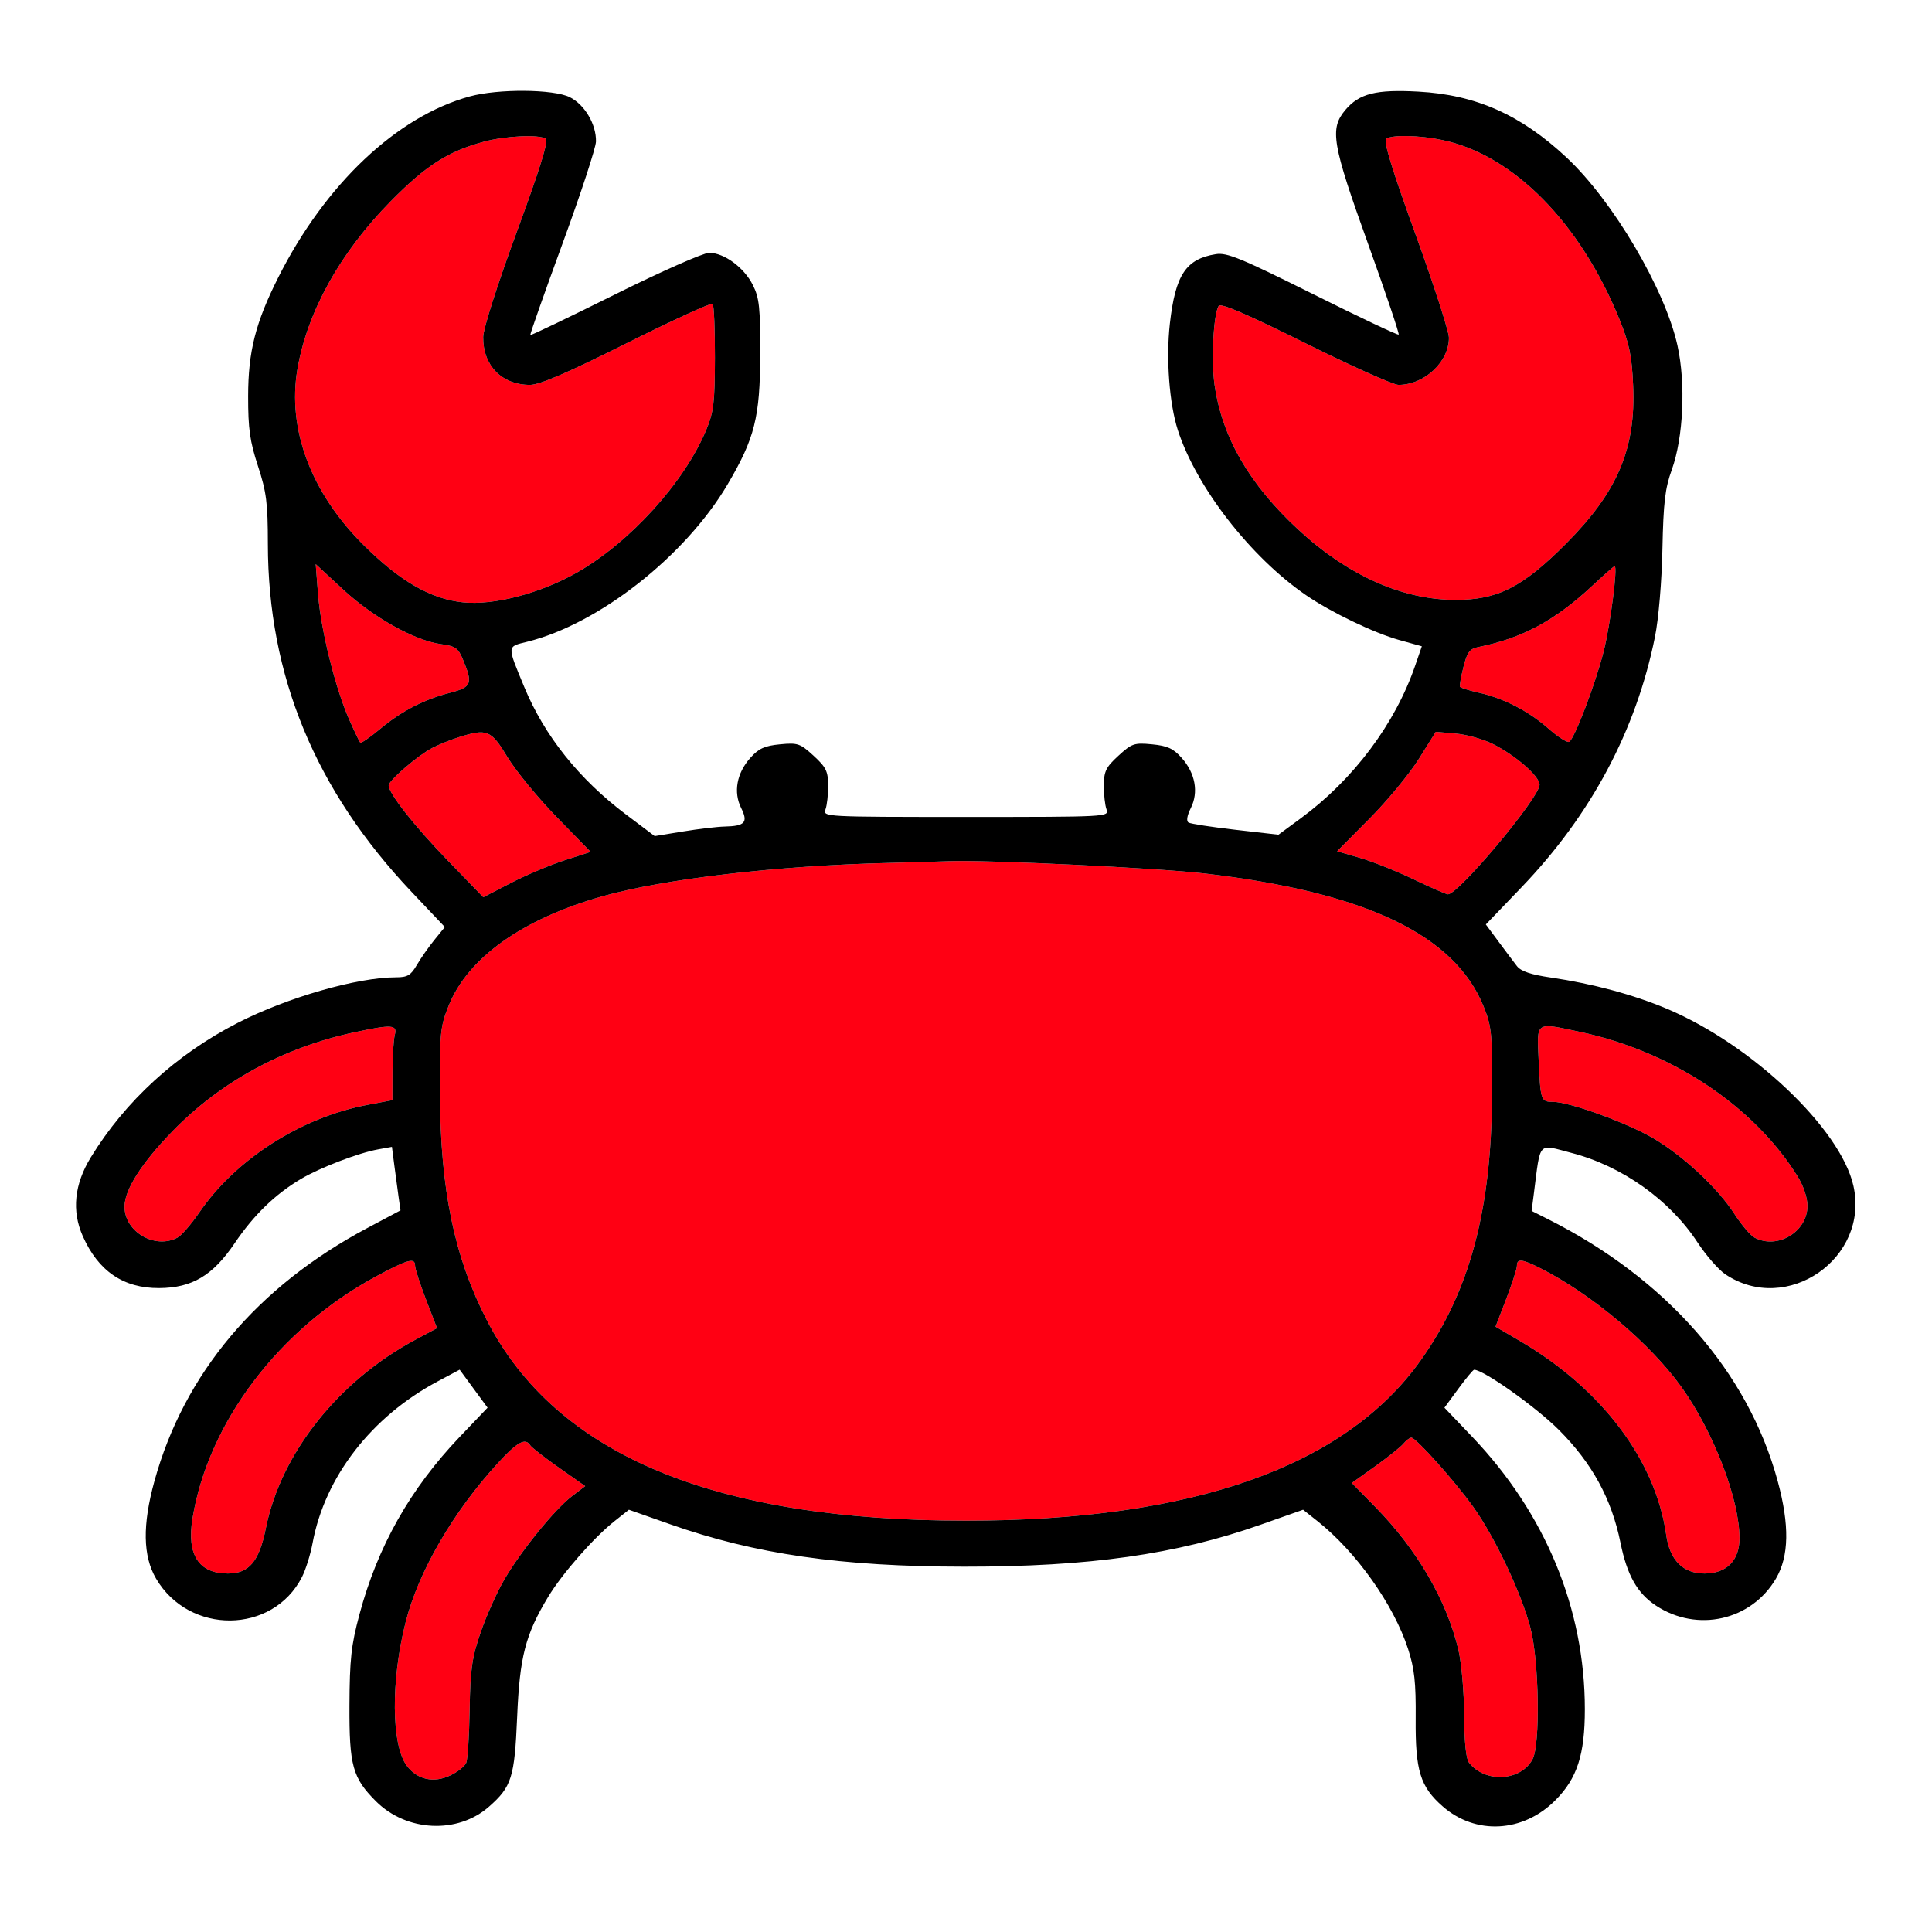 <svg xmlns="http://www.w3.org/2000/svg" width="512" height="512" viewBox="0 0 512 512" version="1.1"><path d="M 128.265 37.542 C 118.730 40.109, 112.885 43.849, 103.500 53.386 C 90.108 66.996, 81.429 82.629, 78.820 97.843 C 76.089 113.772, 82.447 130.631, 96.416 144.502 C 106.053 154.070, 114.157 158.733, 122.699 159.626 C 130.846 160.478, 143.194 157.253, 152.866 151.747 C 166.925 143.744, 181.341 127.856, 187.137 113.980 C 189.134 109.198, 189.430 106.759, 189.463 94.835 C 189.483 87.319, 189.211 80.880, 188.858 80.526 C 188.505 80.172, 178.272 84.859, 166.117 90.942 C 150.398 98.807, 142.990 102, 140.459 102 C 132.976 102, 127.953 96.859, 128.048 89.300 C 128.075 87.099, 131.814 75.401, 136.932 61.500 C 143.044 44.898, 145.418 37.274, 144.634 36.765 C 142.819 35.589, 133.952 36.010, 128.265 37.542 M 367.357 36.765 C 366.560 37.277, 368.905 44.927, 375.093 62 C 379.977 75.475, 383.977 87.850, 383.983 89.500 C 384.004 95.894, 377.471 102, 370.610 102 C 369.260 102, 358.151 97.023, 345.924 90.940 C 330.483 83.258, 323.470 80.240, 322.964 81.059 C 321.575 83.305, 320.937 95.530, 321.870 102 C 323.876 115.906, 331.050 128.304, 344.060 140.350 C 357.122 152.443, 371.587 158.929, 385.590 158.974 C 396.851 159.010, 403.489 155.646, 415.018 144.060 C 428.713 130.298, 433.541 118.903, 432.793 102.113 C 432.441 94.214, 431.789 91.084, 429.135 84.556 C 418.728 58.959, 400.969 41.004, 382.201 37.102 C 376.152 35.844, 369.041 35.683, 367.357 36.765 M 84.289 157.501 C 85.019 166.869, 88.873 182.394, 92.508 190.613 C 93.915 193.796, 95.251 196.584, 95.475 196.809 C 95.700 197.033, 98.047 195.417, 100.692 193.217 C 106.488 188.394, 112.213 185.425, 119.251 183.590 C 125.039 182.082, 125.368 181.209, 122.623 174.640 C 121.421 171.764, 120.625 171.213, 116.954 170.721 C 109.963 169.783, 98.955 163.659, 90.967 156.263 L 83.665 149.503 84.289 157.501 M 422 155.214 C 412.113 164.450, 403.409 169.132, 391.760 171.480 C 389.475 171.941, 388.823 172.818, 387.829 176.766 C 387.173 179.370, 386.757 181.725, 386.904 182 C 387.051 182.275, 389.289 182.977, 391.877 183.560 C 398.529 185.058, 405.082 188.440, 410.395 193.117 C 412.909 195.329, 415.370 196.889, 415.865 196.584 C 417.286 195.705, 422.794 181.260, 424.951 172.755 C 426.762 165.614, 428.787 149.950, 427.888 150.038 C 427.675 150.059, 425.025 152.388, 422 155.214 M 121.500 195.399 C 119.300 196.095, 116.150 197.376, 114.500 198.247 C 110.636 200.285, 103 206.860, 103 208.148 C 103 210.263, 109.819 218.918, 118.749 228.137 L 128.083 237.775 135.389 233.994 C 139.407 231.915, 145.806 229.212, 149.608 227.987 L 156.520 225.761 147.510 216.521 C 142.555 211.439, 136.700 204.309, 134.500 200.676 C 130.100 193.410, 129.087 192.999, 121.500 195.399 M 376 201.139 C 373.525 205.097, 367.642 212.218, 362.926 216.964 L 354.353 225.593 360.426 227.359 C 363.767 228.330, 370.186 230.897, 374.691 233.063 C 379.196 235.228, 383.259 237, 383.720 237 C 386.542 237, 408 211.348, 408 207.975 C 408 205.716, 401.636 200.172, 395.560 197.137 C 393.046 195.882, 388.629 194.649, 385.745 194.399 L 380.500 193.944 376 201.139 M 235.500 228.687 C 206.086 229.389, 175.884 232.920, 159.500 237.573 C 138.413 243.561, 124.008 253.828, 118.912 266.500 C 116.668 272.083, 116.506 273.716, 116.587 290 C 116.713 315.449, 120.433 333.273, 129.123 350.075 C 147.476 385.559, 189.275 402.993, 256 402.993 C 315.930 402.993, 356.479 388.694, 376.503 360.500 C 389.495 342.207, 395.260 320.712, 395.413 290 C 395.493 273.898, 395.315 272.041, 393.179 266.753 C 385.501 247.739, 361.972 236.501, 319.361 231.497 C 306.803 230.022, 261.457 227.838, 251.500 228.229 C 248.750 228.337, 241.550 228.543, 235.500 228.687 M 94 273.553 C 75.163 277.592, 58.577 286.584, 45.840 299.662 C 37.524 308.201, 33 315.287, 33 319.773 C 33 326.447, 41.082 331.167, 47.045 327.976 C 48.097 327.413, 50.724 324.375, 52.882 321.226 C 62.502 307.186, 79.791 296.136, 97.350 292.805 L 104 291.544 104.014 284.022 C 104.021 279.885, 104.299 275.488, 104.630 274.250 C 105.356 271.542, 103.841 271.443, 94 273.553 M 407.748 280.750 C 408.233 291.655, 408.351 292, 411.571 292 C 415.838 292, 431.081 297.525, 438.049 301.597 C 446.012 306.250, 455.192 314.800, 459.657 321.722 C 461.509 324.593, 463.890 327.406, 464.947 327.972 C 471.028 331.226, 479 326.453, 479 319.557 C 479 317.408, 477.939 314.258, 476.365 311.730 C 464.712 293.026, 443.016 278.627, 418.685 273.450 C 406.804 270.922, 407.296 270.594, 407.748 280.750 M 99.663 338.268 C 74.009 352.092, 55.157 376.960, 51.008 402.448 C 49.452 412.014, 52.663 417, 60.378 417 C 66.006 417, 68.682 413.812, 70.454 405 C 74.449 385.132, 89.684 365.948, 110.159 355.004 L 115.817 351.980 112.909 344.426 C 111.309 340.272, 110 336.226, 110 335.436 C 110 333.199, 108.106 333.718, 99.663 338.268 M 402 335.436 C 402 336.226, 400.725 340.183, 399.167 344.230 L 396.334 351.587 402.917 355.447 C 424.496 368.101, 438.734 386.994, 441.550 406.712 C 442.518 413.491, 445.992 417, 451.735 417 C 457.576 417, 461.007 413.515, 460.985 407.604 C 460.948 397.257, 454.165 379.591, 445.646 367.652 C 437.401 356.098, 421.911 343.028, 408.290 336.132 C 403.344 333.628, 402 333.479, 402 335.436 M 371.925 382.590 C 371.199 383.465, 367.823 386.166, 364.423 388.592 L 358.241 393.004 364.518 399.406 C 375.563 410.670, 383.420 424.201, 386.499 437.258 C 387.308 440.691, 387.991 448.450, 388.017 454.500 C 388.047 461.544, 388.502 466.071, 389.282 467.087 C 393.501 472.582, 403.010 472.099, 406.140 466.230 C 408.226 462.320, 407.884 440.336, 405.601 431.500 C 403.241 422.366, 396.207 407.445, 390.472 399.409 C 385.539 392.496, 375.262 381, 374.015 381 C 373.591 381, 372.651 381.716, 371.925 382.590 M 131.929 387.750 C 120.077 400.676, 110.897 416.502, 107.503 429.863 C 103.561 445.381, 103.696 462.437, 107.804 467.940 C 110.557 471.627, 114.914 472.609, 119.294 470.531 C 121.247 469.604, 123.165 468.093, 123.556 467.173 C 123.947 466.253, 124.356 459.875, 124.464 453 C 124.632 442.331, 125.059 439.341, 127.378 432.587 C 128.873 428.235, 131.696 421.935, 133.652 418.587 C 138.125 410.932, 147.005 399.997, 151.584 396.504 L 155.081 393.837 148.116 388.945 C 144.286 386.255, 140.866 383.592, 140.517 383.027 C 139.232 380.949, 137.079 382.133, 131.929 387.750" stroke="none" fill="#ff0013" fill-rule="evenodd"/><path d="M 124.500 25.548 C 105.182 30.839, 86.189 48.793, 73.738 73.532 C 67.704 85.522, 65.771 93.145, 65.758 105 C 65.749 113.634, 66.212 116.921, 68.361 123.500 C 70.614 130.396, 70.976 133.241, 70.987 144.119 C 71.023 179.077, 83.527 209.367, 109.060 236.347 L 117.890 245.677 115.118 249.089 C 113.593 250.965, 111.496 253.963, 110.457 255.750 C 108.879 258.465, 107.976 259, 104.968 259 C 94.667 259, 76.154 264.322, 63 271.064 C 46.720 279.408, 33.184 291.803, 24.056 306.724 C 19.694 313.855, 18.975 320.894, 21.927 327.567 C 26.044 336.876, 32.726 341.420, 42.203 341.357 C 50.916 341.299, 56.392 338.038, 62.200 329.450 C 67.248 321.985, 72.948 316.459, 79.763 312.425 C 84.800 309.442, 94.996 305.535, 100.184 304.599 L 103.868 303.934 104.487 308.717 C 104.827 311.348, 105.338 315.134, 105.621 317.132 L 106.136 320.764 97.359 325.433 C 68.174 340.959, 48.772 364.021, 40.922 392.518 C 37.724 404.129, 37.860 412.379, 41.349 418.332 C 50.130 433.316, 72.240 433.108, 80.006 417.968 C 81.003 416.026, 82.273 411.976, 82.829 408.968 C 86.077 391.407, 98.412 375.455, 115.989 366.087 L 121.816 362.981 125.514 368.019 L 129.212 373.056 121.843 380.778 C 108.701 394.549, 100.074 409.826, 95.246 427.881 C 93.066 436.032, 92.664 439.714, 92.611 452 C 92.542 467.923, 93.440 471.167, 99.629 477.356 C 107.726 485.453, 121.250 486.110, 129.564 478.809 C 135.597 473.513, 136.368 471.059, 137.047 455 C 137.722 439.040, 139.231 433.188, 145.238 423.228 C 148.989 417.008, 157.319 407.499, 162.861 403.110 L 166.667 400.095 177.584 403.940 C 200.118 411.876, 222.884 415.161, 255.500 415.184 C 288.660 415.208, 311.684 411.948, 334.078 404.060 L 345.333 400.095 349.139 403.110 C 359.429 411.260, 369.359 425.270, 373.159 437 C 374.852 442.226, 375.246 445.840, 375.170 455.441 C 375.060 469.235, 376.362 473.477, 382.306 478.695 C 391.031 486.356, 403.571 485.701, 412.139 477.137 C 417.960 471.318, 420 465.042, 420 452.949 C 420 426.367, 409.553 401.102, 390.157 380.778 L 382.788 373.056 386.479 368.028 C 388.509 365.263, 390.391 363, 390.661 363 C 393.141 363, 407.014 372.844, 413.091 378.916 C 421.914 387.732, 427.079 397.180, 429.438 408.818 C 431.188 417.452, 433.896 422.247, 438.873 425.519 C 449.800 432.702, 464.129 429.461, 470.651 418.332 C 474.130 412.395, 474.275 404.183, 471.107 392.500 C 463.264 363.581, 441.568 338.850, 410.196 323.069 L 405.892 320.904 406.499 316.202 C 408.309 302.182, 407.389 303.169, 416.448 305.528 C 429.869 309.024, 442.462 317.959, 449.840 329.219 C 452.103 332.673, 455.428 336.489, 457.228 337.697 C 473.538 348.648, 495.519 333.435, 491.166 314.209 C 487.751 299.128, 464.251 276.825, 441.799 267.356 C 432.856 263.584, 422.102 260.688, 411 259.060 C 405.681 258.281, 403.064 257.399, 402 256.027 C 401.175 254.964, 398.984 252.046, 397.131 249.544 L 393.761 244.993 403.229 235.129 C 421.670 215.916, 433.595 193.528, 438.584 168.752 C 439.548 163.961, 440.377 154.208, 440.558 145.500 C 440.816 133.170, 441.257 129.432, 443.038 124.500 C 446.121 115.960, 446.775 101.580, 444.538 91.525 C 441.206 76.549, 427.452 53.244, 415.160 41.746 C 403.045 30.414, 391.150 25.122, 375.898 24.278 C 364.669 23.657, 360.206 24.778, 356.533 29.143 C 352.336 34.131, 353.002 38.060, 362.530 64.554 C 367.222 77.600, 370.882 88.451, 370.664 88.669 C 370.446 88.887, 360.226 84.055, 347.952 77.931 C 328.893 68.422, 325.137 66.878, 322.212 67.353 C 314.258 68.644, 311.493 72.823, 310.026 85.769 C 308.979 95.012, 309.878 106.990, 312.144 114 C 317.029 129.113, 331.436 147.654, 346.131 157.738 C 352.736 162.271, 364.134 167.751, 370.825 169.611 L 376.799 171.272 375.023 176.434 C 369.707 191.884, 358.653 206.616, 344.653 216.908 L 338.806 221.206 327.385 219.901 C 321.104 219.183, 315.516 218.319, 314.968 217.980 C 314.343 217.594, 314.574 216.156, 315.587 214.127 C 317.688 209.914, 316.761 204.884, 313.137 200.827 C 310.926 198.353, 309.377 197.647, 305.303 197.255 C 300.582 196.801, 299.955 197.014, 296.392 200.280 C 293.089 203.307, 292.555 204.394, 292.530 208.146 C 292.513 210.541, 292.832 213.400, 293.238 214.500 C 293.968 216.478, 293.555 216.500, 256 216.500 C 218.445 216.500, 218.032 216.478, 218.762 214.500 C 219.168 213.400, 219.487 210.541, 219.470 208.146 C 219.445 204.394, 218.911 203.307, 215.608 200.280 C 212.045 197.014, 211.418 196.801, 206.697 197.255 C 202.623 197.647, 201.074 198.353, 198.863 200.827 C 195.239 204.884, 194.312 209.914, 196.413 214.127 C 198.321 217.951, 197.447 218.926, 192 219.047 C 190.075 219.090, 185.125 219.677, 181 220.351 L 173.500 221.577 165.916 215.869 C 153.476 206.509, 144.285 194.994, 138.936 182.071 C 134.317 170.911, 134.284 171.415, 139.722 170.068 C 158.707 165.365, 181.631 147.354, 192.837 128.335 C 200.016 116.152, 201.420 110.564, 201.463 94 C 201.495 81.448, 201.231 78.964, 199.500 75.513 C 197.175 70.879, 191.903 67, 187.930 67 C 186.404 67, 175.165 71.970, 162.955 78.045 C 150.746 84.119, 140.654 88.957, 140.529 88.795 C 140.404 88.633, 144.257 77.700, 149.091 64.500 C 153.925 51.300, 157.907 39.150, 157.939 37.500 C 158.027 32.942, 154.944 27.722, 151 25.752 C 146.689 23.598, 132.032 23.485, 124.500 25.548 M 128.265 37.542 C 118.730 40.109, 112.885 43.849, 103.500 53.386 C 90.108 66.996, 81.429 82.629, 78.820 97.843 C 76.089 113.772, 82.447 130.631, 96.416 144.502 C 106.053 154.070, 114.157 158.733, 122.699 159.626 C 130.846 160.478, 143.194 157.253, 152.866 151.747 C 166.925 143.744, 181.341 127.856, 187.137 113.980 C 189.134 109.198, 189.430 106.759, 189.463 94.835 C 189.483 87.319, 189.211 80.880, 188.858 80.526 C 188.505 80.172, 178.272 84.859, 166.117 90.942 C 150.398 98.807, 142.990 102, 140.459 102 C 132.976 102, 127.953 96.859, 128.048 89.300 C 128.075 87.099, 131.814 75.401, 136.932 61.500 C 143.044 44.898, 145.418 37.274, 144.634 36.765 C 142.819 35.589, 133.952 36.010, 128.265 37.542 M 367.357 36.765 C 366.560 37.277, 368.905 44.927, 375.093 62 C 379.977 75.475, 383.977 87.850, 383.983 89.500 C 384.004 95.894, 377.471 102, 370.610 102 C 369.260 102, 358.151 97.023, 345.924 90.940 C 330.483 83.258, 323.470 80.240, 322.964 81.059 C 321.575 83.305, 320.937 95.530, 321.870 102 C 323.876 115.906, 331.050 128.304, 344.060 140.350 C 357.122 152.443, 371.587 158.929, 385.590 158.974 C 396.851 159.010, 403.489 155.646, 415.018 144.060 C 428.713 130.298, 433.541 118.903, 432.793 102.113 C 432.441 94.214, 431.789 91.084, 429.135 84.556 C 418.728 58.959, 400.969 41.004, 382.201 37.102 C 376.152 35.844, 369.041 35.683, 367.357 36.765 M 84.289 157.501 C 85.019 166.869, 88.873 182.394, 92.508 190.613 C 93.915 193.796, 95.251 196.584, 95.475 196.809 C 95.700 197.033, 98.047 195.417, 100.692 193.217 C 106.488 188.394, 112.213 185.425, 119.251 183.590 C 125.039 182.082, 125.368 181.209, 122.623 174.640 C 121.421 171.764, 120.625 171.213, 116.954 170.721 C 109.963 169.783, 98.955 163.659, 90.967 156.263 L 83.665 149.503 84.289 157.501 M 422 155.214 C 412.113 164.450, 403.409 169.132, 391.760 171.480 C 389.475 171.941, 388.823 172.818, 387.829 176.766 C 387.173 179.370, 386.757 181.725, 386.904 182 C 387.051 182.275, 389.289 182.977, 391.877 183.560 C 398.529 185.058, 405.082 188.440, 410.395 193.117 C 412.909 195.329, 415.370 196.889, 415.865 196.584 C 417.286 195.705, 422.794 181.260, 424.951 172.755 C 426.762 165.614, 428.787 149.950, 427.888 150.038 C 427.675 150.059, 425.025 152.388, 422 155.214 M 121.500 195.399 C 119.300 196.095, 116.150 197.376, 114.500 198.247 C 110.636 200.285, 103 206.860, 103 208.148 C 103 210.263, 109.819 218.918, 118.749 228.137 L 128.083 237.775 135.389 233.994 C 139.407 231.915, 145.806 229.212, 149.608 227.987 L 156.520 225.761 147.510 216.521 C 142.555 211.439, 136.700 204.309, 134.500 200.676 C 130.100 193.410, 129.087 192.999, 121.500 195.399 M 376 201.139 C 373.525 205.097, 367.642 212.218, 362.926 216.964 L 354.353 225.593 360.426 227.359 C 363.767 228.330, 370.186 230.897, 374.691 233.063 C 379.196 235.228, 383.259 237, 383.720 237 C 386.542 237, 408 211.348, 408 207.975 C 408 205.716, 401.636 200.172, 395.560 197.137 C 393.046 195.882, 388.629 194.649, 385.745 194.399 L 380.500 193.944 376 201.139 M 235.500 228.687 C 206.086 229.389, 175.884 232.920, 159.500 237.573 C 138.413 243.561, 124.008 253.828, 118.912 266.500 C 116.668 272.083, 116.506 273.716, 116.587 290 C 116.713 315.449, 120.433 333.273, 129.123 350.075 C 147.476 385.559, 189.275 402.993, 256 402.993 C 315.930 402.993, 356.479 388.694, 376.503 360.500 C 389.495 342.207, 395.260 320.712, 395.413 290 C 395.493 273.898, 395.315 272.041, 393.179 266.753 C 385.501 247.739, 361.972 236.501, 319.361 231.497 C 306.803 230.022, 261.457 227.838, 251.500 228.229 C 248.750 228.337, 241.550 228.543, 235.500 228.687 M 94 273.553 C 75.163 277.592, 58.577 286.584, 45.840 299.662 C 37.524 308.201, 33 315.287, 33 319.773 C 33 326.447, 41.082 331.167, 47.045 327.976 C 48.097 327.413, 50.724 324.375, 52.882 321.226 C 62.502 307.186, 79.791 296.136, 97.350 292.805 L 104 291.544 104.014 284.022 C 104.021 279.885, 104.299 275.488, 104.630 274.250 C 105.356 271.542, 103.841 271.443, 94 273.553 M 407.748 280.750 C 408.233 291.655, 408.351 292, 411.571 292 C 415.838 292, 431.081 297.525, 438.049 301.597 C 446.012 306.250, 455.192 314.800, 459.657 321.722 C 461.509 324.593, 463.890 327.406, 464.947 327.972 C 471.028 331.226, 479 326.453, 479 319.557 C 479 317.408, 477.939 314.258, 476.365 311.730 C 464.712 293.026, 443.016 278.627, 418.685 273.450 C 406.804 270.922, 407.296 270.594, 407.748 280.750 M 99.663 338.268 C 74.009 352.092, 55.157 376.960, 51.008 402.448 C 49.452 412.014, 52.663 417, 60.378 417 C 66.006 417, 68.682 413.812, 70.454 405 C 74.449 385.132, 89.684 365.948, 110.159 355.004 L 115.817 351.980 112.909 344.426 C 111.309 340.272, 110 336.226, 110 335.436 C 110 333.199, 108.106 333.718, 99.663 338.268 M 402 335.436 C 402 336.226, 400.725 340.183, 399.167 344.230 L 396.334 351.587 402.917 355.447 C 424.496 368.101, 438.734 386.994, 441.550 406.712 C 442.518 413.491, 445.992 417, 451.735 417 C 457.576 417, 461.007 413.515, 460.985 407.604 C 460.948 397.257, 454.165 379.591, 445.646 367.652 C 437.401 356.098, 421.911 343.028, 408.290 336.132 C 403.344 333.628, 402 333.479, 402 335.436 M 371.925 382.590 C 371.199 383.465, 367.823 386.166, 364.423 388.592 L 358.241 393.004 364.518 399.406 C 375.563 410.670, 383.420 424.201, 386.499 437.258 C 387.308 440.691, 387.991 448.450, 388.017 454.500 C 388.047 461.544, 388.502 466.071, 389.282 467.087 C 393.501 472.582, 403.010 472.099, 406.140 466.230 C 408.226 462.320, 407.884 440.336, 405.601 431.500 C 403.241 422.366, 396.207 407.445, 390.472 399.409 C 385.539 392.496, 375.262 381, 374.015 381 C 373.591 381, 372.651 381.716, 371.925 382.590 M 131.929 387.750 C 120.077 400.676, 110.897 416.502, 107.503 429.863 C 103.561 445.381, 103.696 462.437, 107.804 467.940 C 110.557 471.627, 114.914 472.609, 119.294 470.531 C 121.247 469.604, 123.165 468.093, 123.556 467.173 C 123.947 466.253, 124.356 459.875, 124.464 453 C 124.632 442.331, 125.059 439.341, 127.378 432.587 C 128.873 428.235, 131.696 421.935, 133.652 418.587 C 138.125 410.932, 147.005 399.997, 151.584 396.504 L 155.081 393.837 148.116 388.945 C 144.286 386.255, 140.866 383.592, 140.517 383.027 C 139.232 380.949, 137.079 382.133, 131.929 387.750" stroke="none" fill="#000000" fill-rule="evenodd"/></svg>